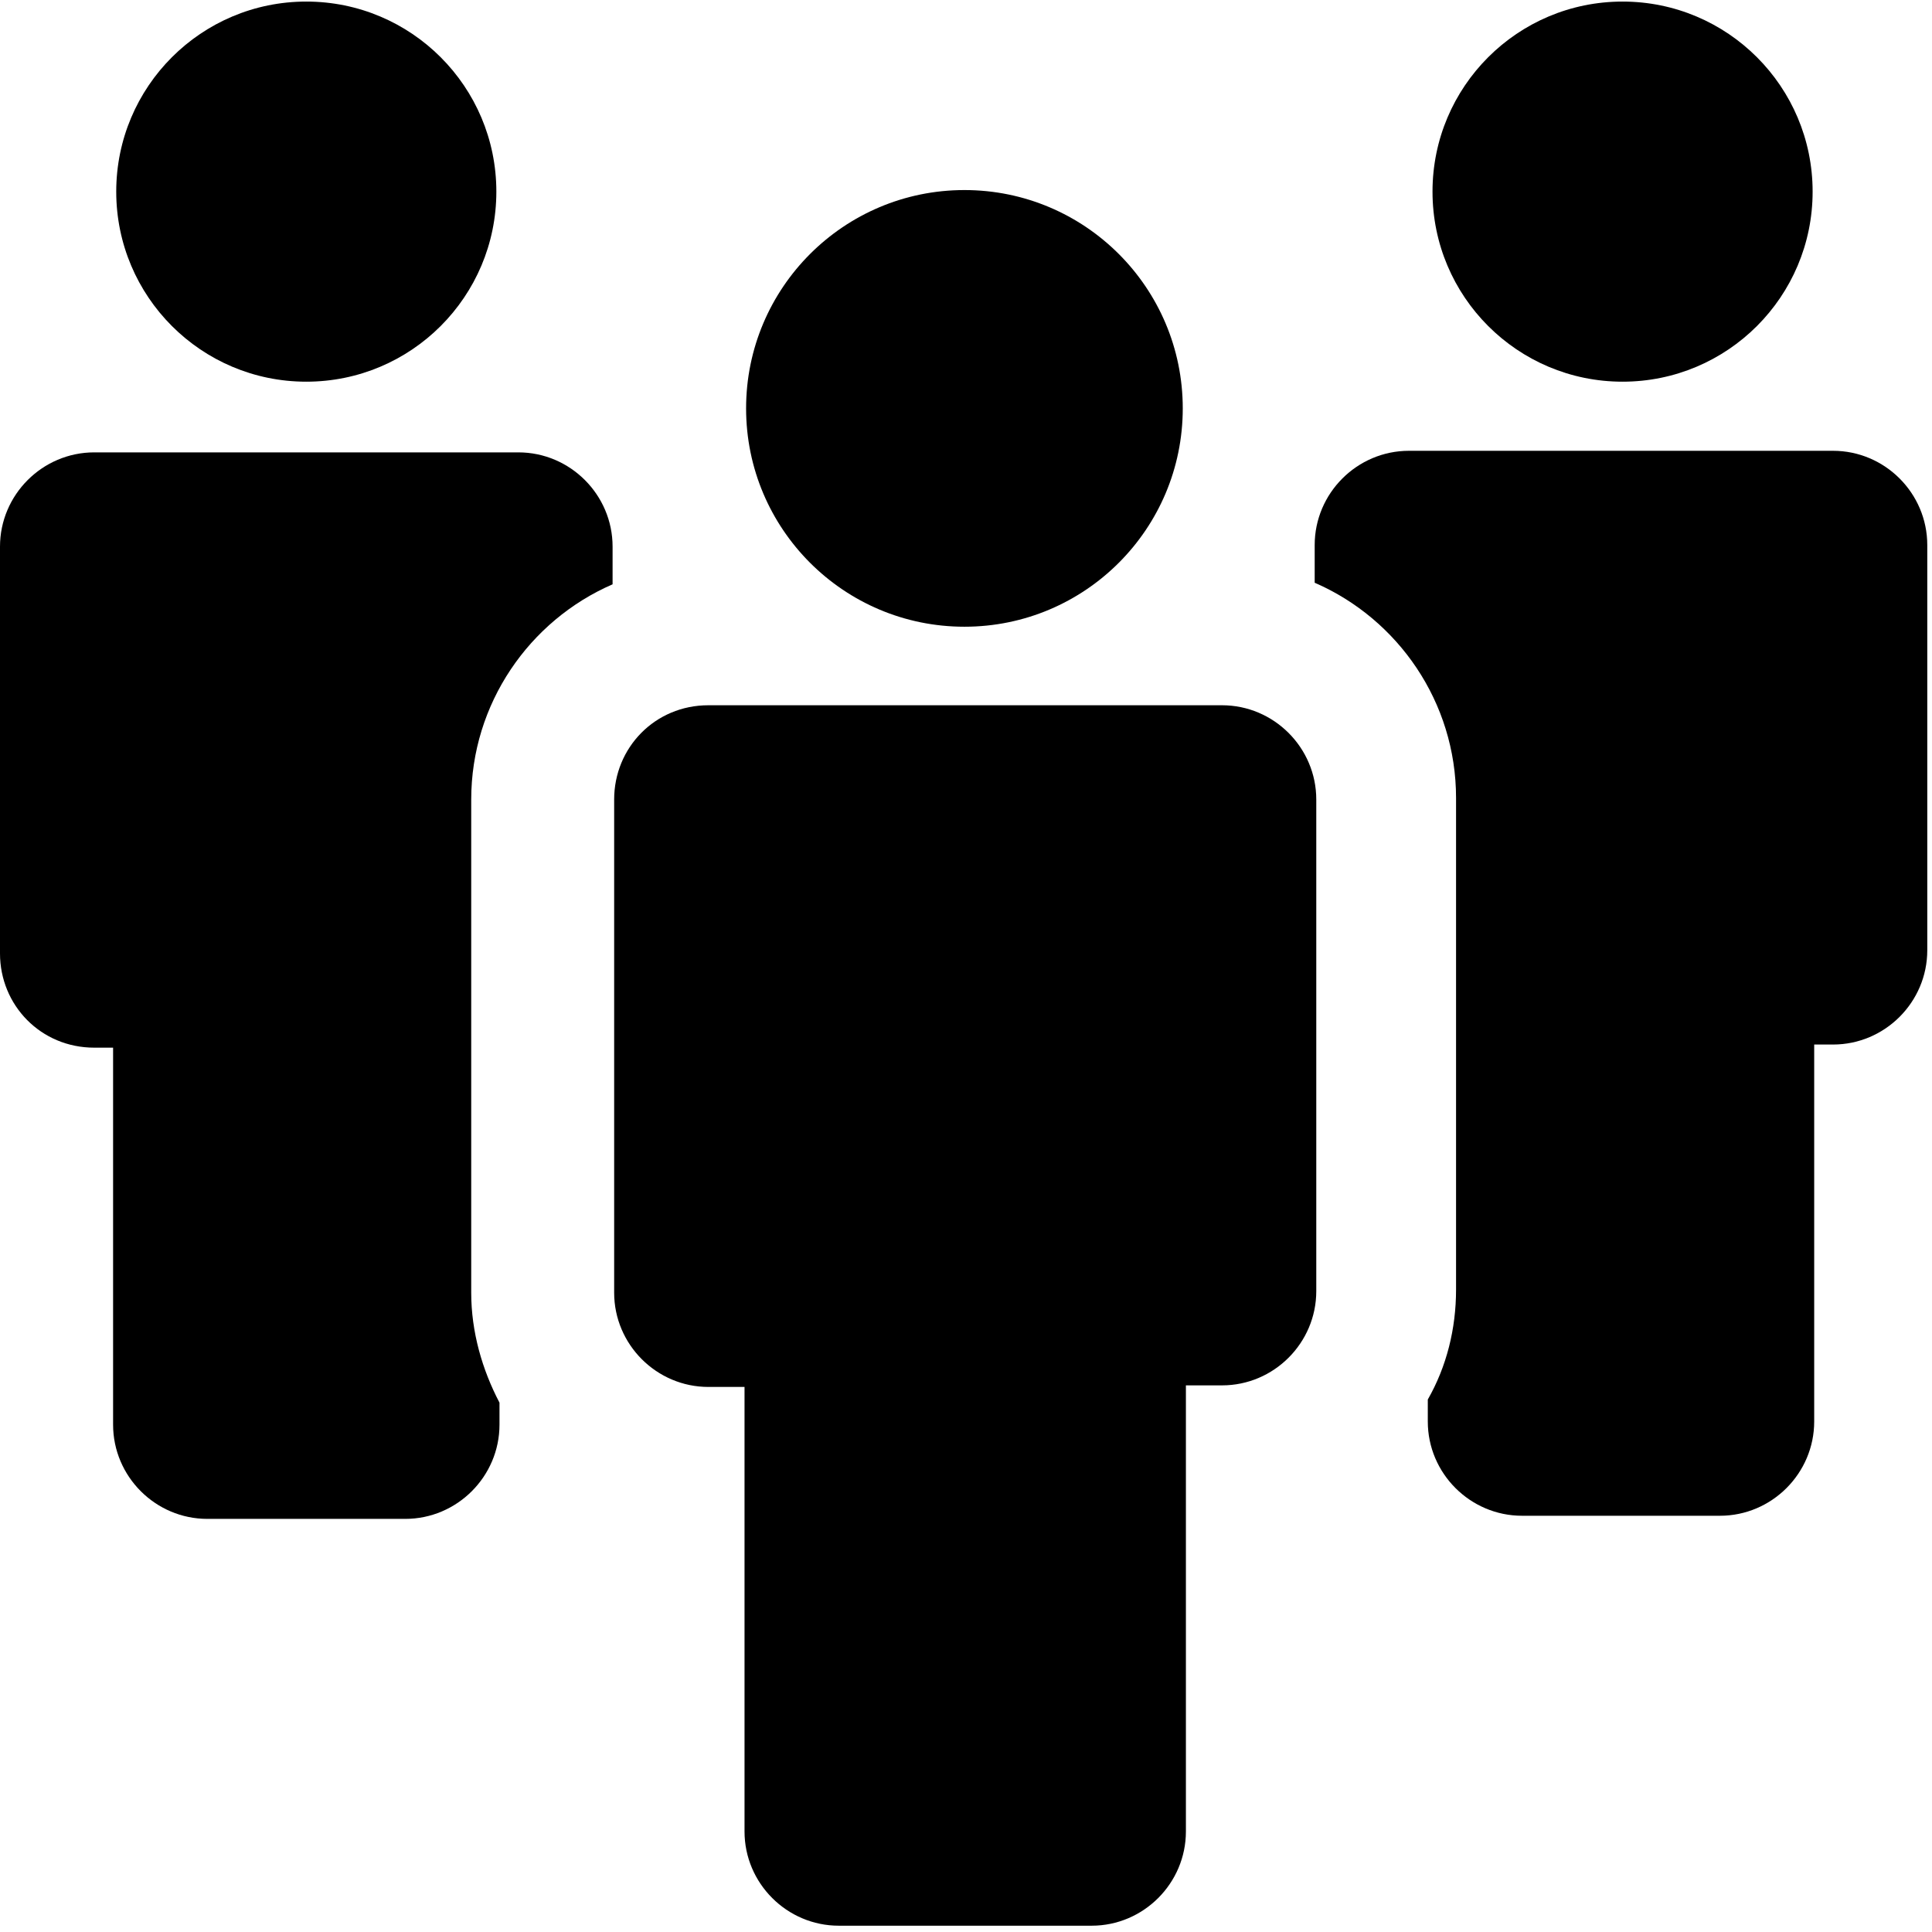 <?xml version="1.0" encoding="UTF-8" standalone="no"?>
<svg width="123px" height="123px" viewBox="0 0 123 123" version="1.1" xmlns="http://www.w3.org/2000/svg" xmlns:xlink="http://www.w3.org/1999/xlink">
    <!-- Generator: Sketch 3.8.3 (29802) - http://www.bohemiancoding.com/sketch -->
    <title>team</title>
    <desc>Created with Sketch.</desc>
    <defs></defs>
    <g id="Page-1" stroke="none" stroke-width="1" fill="none" fill-rule="evenodd">
        <g id="team" fill="#000000">
            <g id="Group">
                <circle id="Oval" cx="19.5" cy="12.2" r="12.1"></circle>
                <path d="M6,66.699 L7.2,66.699 L7.2,90.699 C7.2,94 9.9,96.699 13.2,96.699 L25.8,96.699 C29.1,96.699 31.8,94 31.8,90.699 L31.8,89.3 C30.7,87.199 30,84.8 30,82.3 L30,50.9 C30,44.8 33.7,39.5 39,37.2 L39,34.8 C39,31.5 36.3,28.8 33,28.8 L6,28.8 C2.7,28.8 0,31.5 0,34.8 L0,60.7 C0,64 2.6,66.699 6,66.699 L6,66.699 Z" id="Shape"></path>
                <circle id="Oval" cx="103.3" cy="12.2" r="12.1"></circle>
                <path d="M83.699,34.7 L83.699,37.1 C89,39.4 92.699,44.7 92.699,50.8 L92.699,82.1 C92.699,84.6 92.099,87 90.9,89.1 L90.9,90.5 C90.9,93.8 93.599,96.5 96.9,96.5 L109.5,96.5 C112.8,96.5 115.5,93.8 115.5,90.5 L115.5,66.5 L116.699,66.5 C120,66.5 122.699,63.8 122.699,60.5 L122.699,34.7 C122.699,31.4 120,28.7 116.699,28.7 L89.699,28.7 C86.4,28.7 83.699,31.399 83.699,34.7 L83.699,34.7 Z" id="Shape"></path>
                <path d="M39.1,50.899 L39.1,50.899 L39.1,60.699 L39.1,82.299 C39.1,85.599 41.8,88.299 45.1,88.299 L47.4,88.299 L47.4,116.599 C47.4,119.899 50.1,122.599 53.4,122.599 L69.5,122.599 C72.8,122.599 75.5,119.899 75.5,116.599 L75.5,88.199 L77.8,88.199 C81.1,88.199 83.8,85.5 83.8,82.199 L83.8,60.7 L83.8,50.9 L83.8,50.9 C83.8,47.6 81.1,44.9 77.8,44.9 L45.1,44.9 C41.7,44.899 39.1,47.6 39.1,50.899 L39.1,50.899 Z" id="Shape"></path>
                <circle id="Oval" cx="61.4" cy="26" r="13.9"></circle>
            </g>
        </g>
    </g>
</svg>